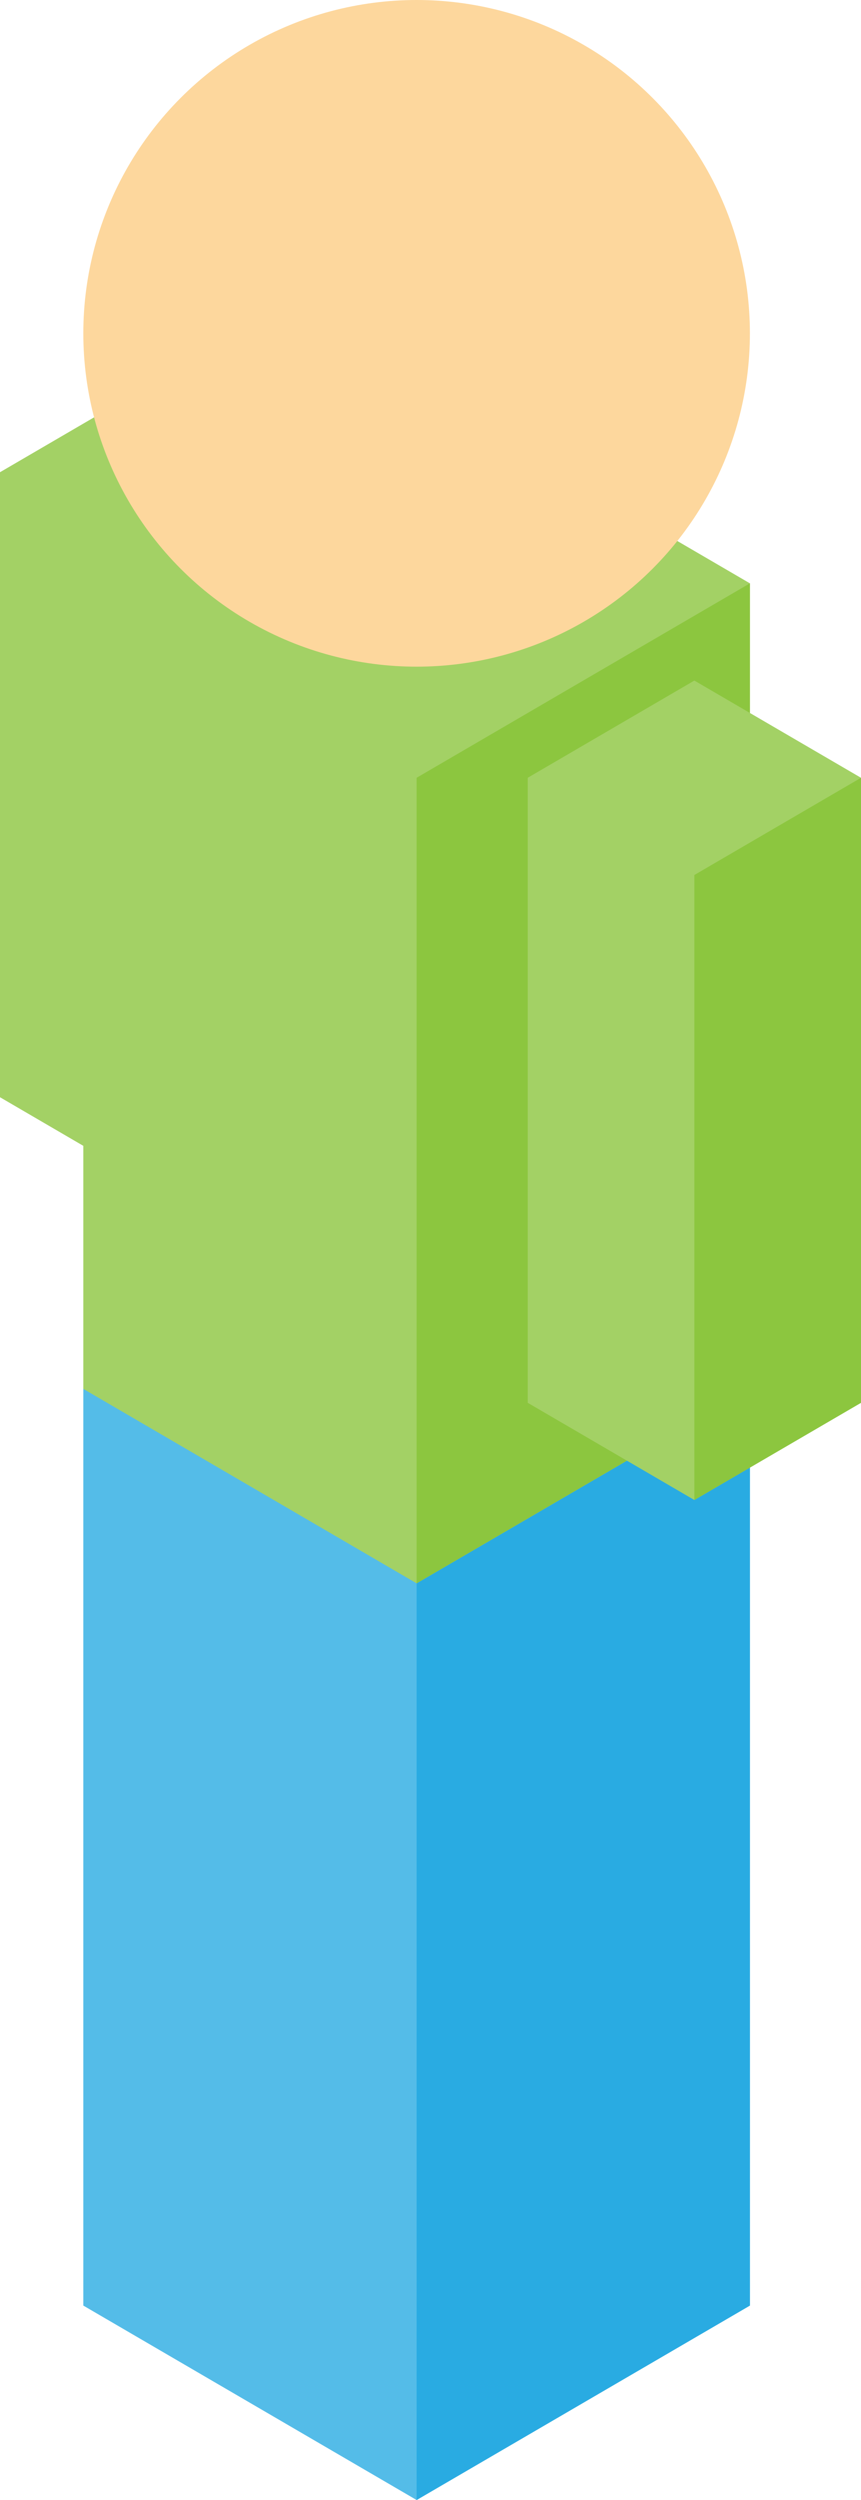 <?xml version="1.0" encoding="utf-8"?>
<!-- Generator: Adobe Illustrator 13.0.0, SVG Export Plug-In . SVG Version: 6.00 Build 14948)  -->
<!DOCTYPE svg PUBLIC "-//W3C//DTD SVG 1.1//EN" "http://www.w3.org/Graphics/SVG/1.1/DTD/svg11.dtd">
<svg version="1.1" id="Layer_1" xmlns="http://www.w3.org/2000/svg" xmlns:xlink="http://www.w3.org/1999/xlink" x="0px" y="0px"
	 width="31px" height="90px" viewBox="0 0 31 90" enable-background="new 0 0 31 90" xml:space="preserve">
<g>
	<g>
		<polygon fill="#A3D165" points="12,17 6,13.5 0,17 0,39.5 6,43 12,39.5 		"/>
		<polygon fill="#8CC63F" points="6,20.5 6,43 12,39.5 12,17 		"/>
	</g>
	<polygon fill="#54BCE8" points="27,50 15,38 3,50 3,83 15,90 27,83 	"/>
	<polygon fill="#29ABE2" points="15,57 15,90 27,83 27,50 	"/>
	<polygon fill="#A3D165" points="27,21 15,14 3,21 3,50 15,57 27,50 	"/>
	<polygon fill="#8CC63F" points="15,28 15,57 27,50 27,21 	"/>
	<g>
		<polygon fill="#A3D165" points="31,28 25,24.5 19,28 19,50.5 25,54 31,50.5 		"/>
		<polygon fill="#8CC63F" points="25,31.5 25,54 31,50.5 31,28 		"/>
	</g>
	<circle fill="#FDD79D" cx="15" cy="12" r="12"/>
</g>
</svg>
